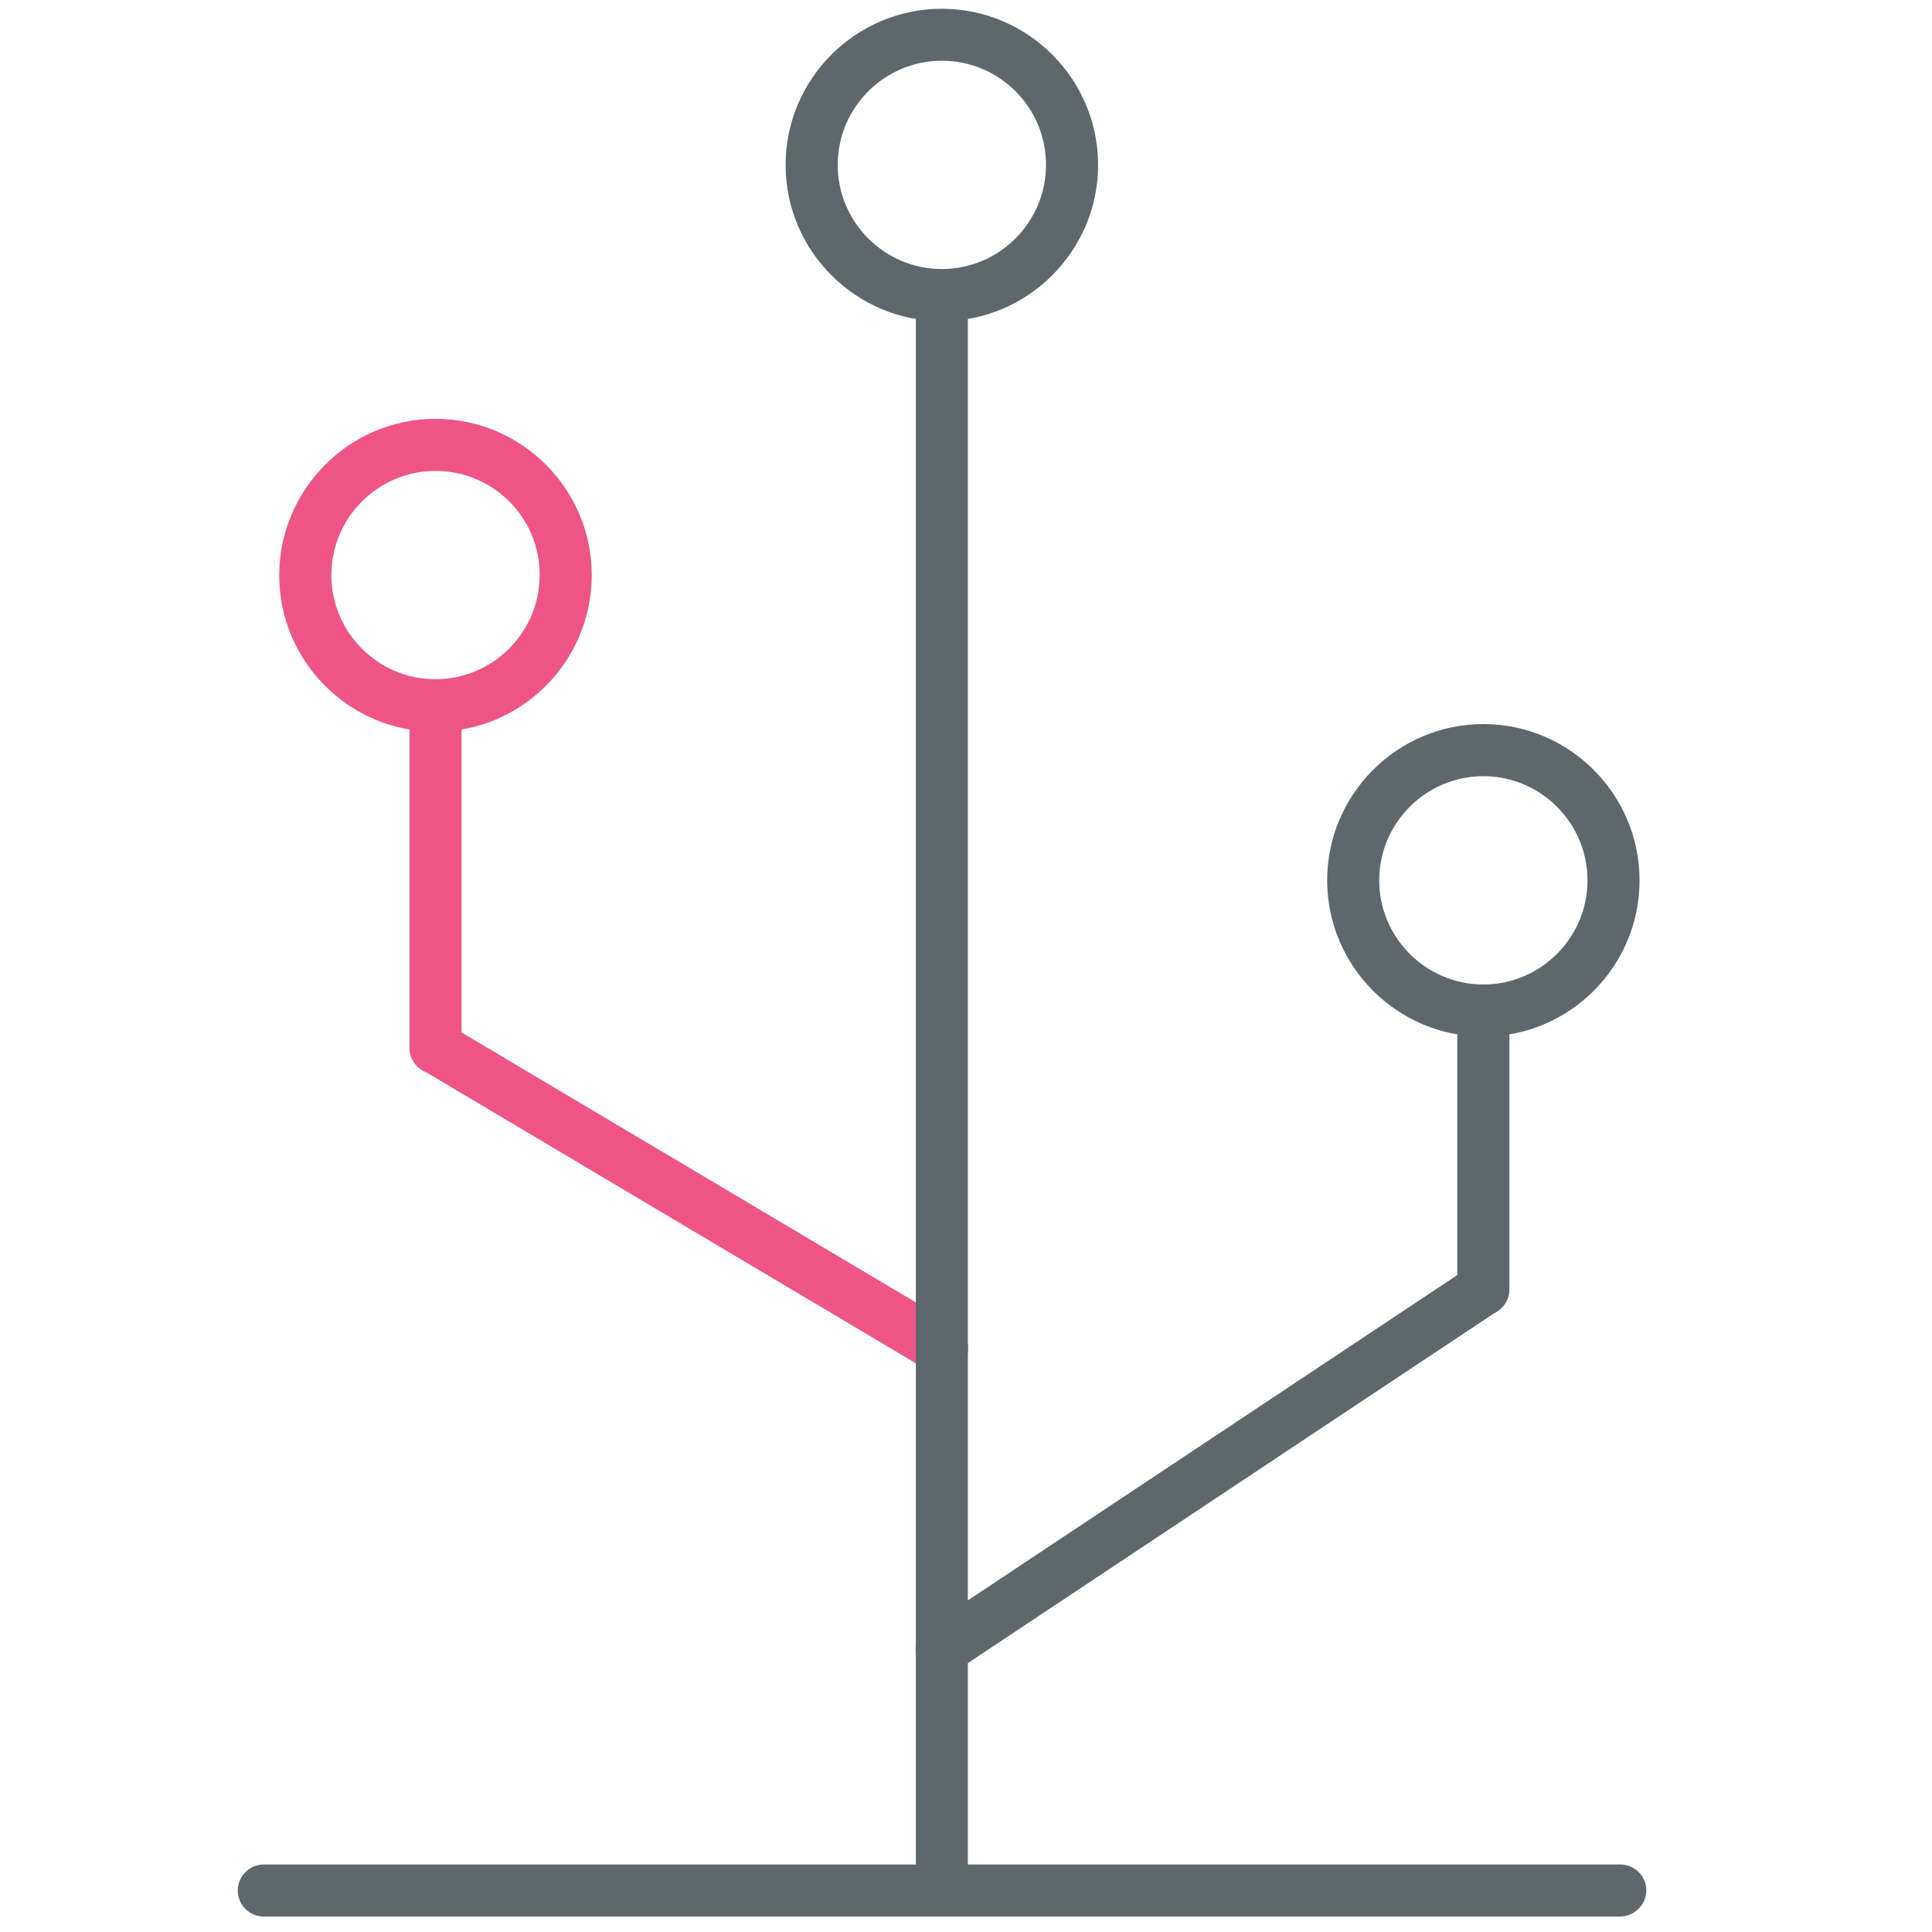 <!-- Generated by IcoMoon.io -->
<svg version="1.1" xmlns="http://www.w3.org/2000/svg" width="32" height="32" viewBox="0 0 32 32">
    <title>git</title>
    <path id="svg-ico" fill="#ee5586"
          d="M15.6 22.769c-0.075 0-0.15-0.019-0.219-0.063l-8.381-4.981c-0.206-0.119-0.275-0.387-0.15-0.594 0.119-0.206 0.388-0.275 0.594-0.15l8.381 4.981c0.206 0.119 0.275 0.387 0.15 0.594-0.088 0.137-0.231 0.212-0.375 0.212z"></path>
    <path fill="#5e686c"
          d="M15.6 5.319c-1.425 0-2.588-1.162-2.588-2.587s1.162-2.587 2.588-2.587c1.425 0 2.588 1.163 2.588 2.587s-1.163 2.587-2.588 2.587zM15.6 1.006c-0.95 0-1.725 0.775-1.725 1.725s0.775 1.725 1.725 1.725 1.725-0.775 1.725-1.725c0-0.956-0.775-1.725-1.725-1.725z"></path>
    <path fill="#5e686c"
          d="M24.569 17.169c-1.425 0-2.587-1.163-2.587-2.588s1.163-2.588 2.587-2.588c1.425 0 2.587 1.162 2.587 2.588 0 1.431-1.163 2.588-2.587 2.588zM24.569 12.856c-0.95 0-1.725 0.775-1.725 1.725s0.775 1.725 1.725 1.725c0.95 0 1.725-0.775 1.725-1.725s-0.775-1.725-1.725-1.725z"></path>
    <path id="svg-ico" fill="#ee5586"
          d="M7.213 12.119c-1.425 0-2.588-1.162-2.588-2.588s1.162-2.594 2.588-2.594 2.588 1.162 2.588 2.588-1.156 2.594-2.588 2.594zM7.213 7.8c-0.95 0-1.725 0.775-1.725 1.725s0.775 1.725 1.725 1.725 1.725-0.775 1.725-1.725c0.006-0.95-0.769-1.725-1.725-1.725z"></path>
    <path fill="#5e686c"
          d="M15.6 31.744c-0.238 0-0.431-0.194-0.431-0.431v-26.319c0-0.237 0.194-0.431 0.431-0.431s0.431 0.194 0.431 0.431v26.319c0 0.238-0.194 0.431-0.431 0.431z"></path>
    <path fill="#5e686c"
          d="M26.831 31.744h-22.462c-0.237 0-0.431-0.194-0.431-0.431s0.194-0.431 0.431-0.431h22.469c0.238 0 0.431 0.194 0.431 0.431-0.006 0.238-0.2 0.431-0.438 0.431z"></path>
    <path fill="#5e686c"
          d="M15.6 27.75c-0.137 0-0.275-0.069-0.363-0.194-0.131-0.2-0.075-0.469 0.119-0.6l8.969-5.962c0.2-0.131 0.469-0.075 0.6 0.119 0.131 0.2 0.075 0.469-0.119 0.6l-8.969 5.962c-0.075 0.050-0.156 0.075-0.238 0.075z"></path>
    <path fill="#5e686c"
          d="M24.569 21.788c-0.238 0-0.431-0.194-0.431-0.431v-4.512c0-0.238 0.194-0.431 0.431-0.431s0.431 0.194 0.431 0.431v4.512c0 0.238-0.194 0.431-0.431 0.431z"></path>
    <path id="svg-ico" fill="#ee5586"
          d="M7.213 17.788c-0.237 0-0.431-0.194-0.431-0.431v-5.563c0-0.238 0.194-0.431 0.431-0.431s0.431 0.194 0.431 0.431v5.563c0.006 0.238-0.188 0.431-0.431 0.431z"></path>
</svg>
